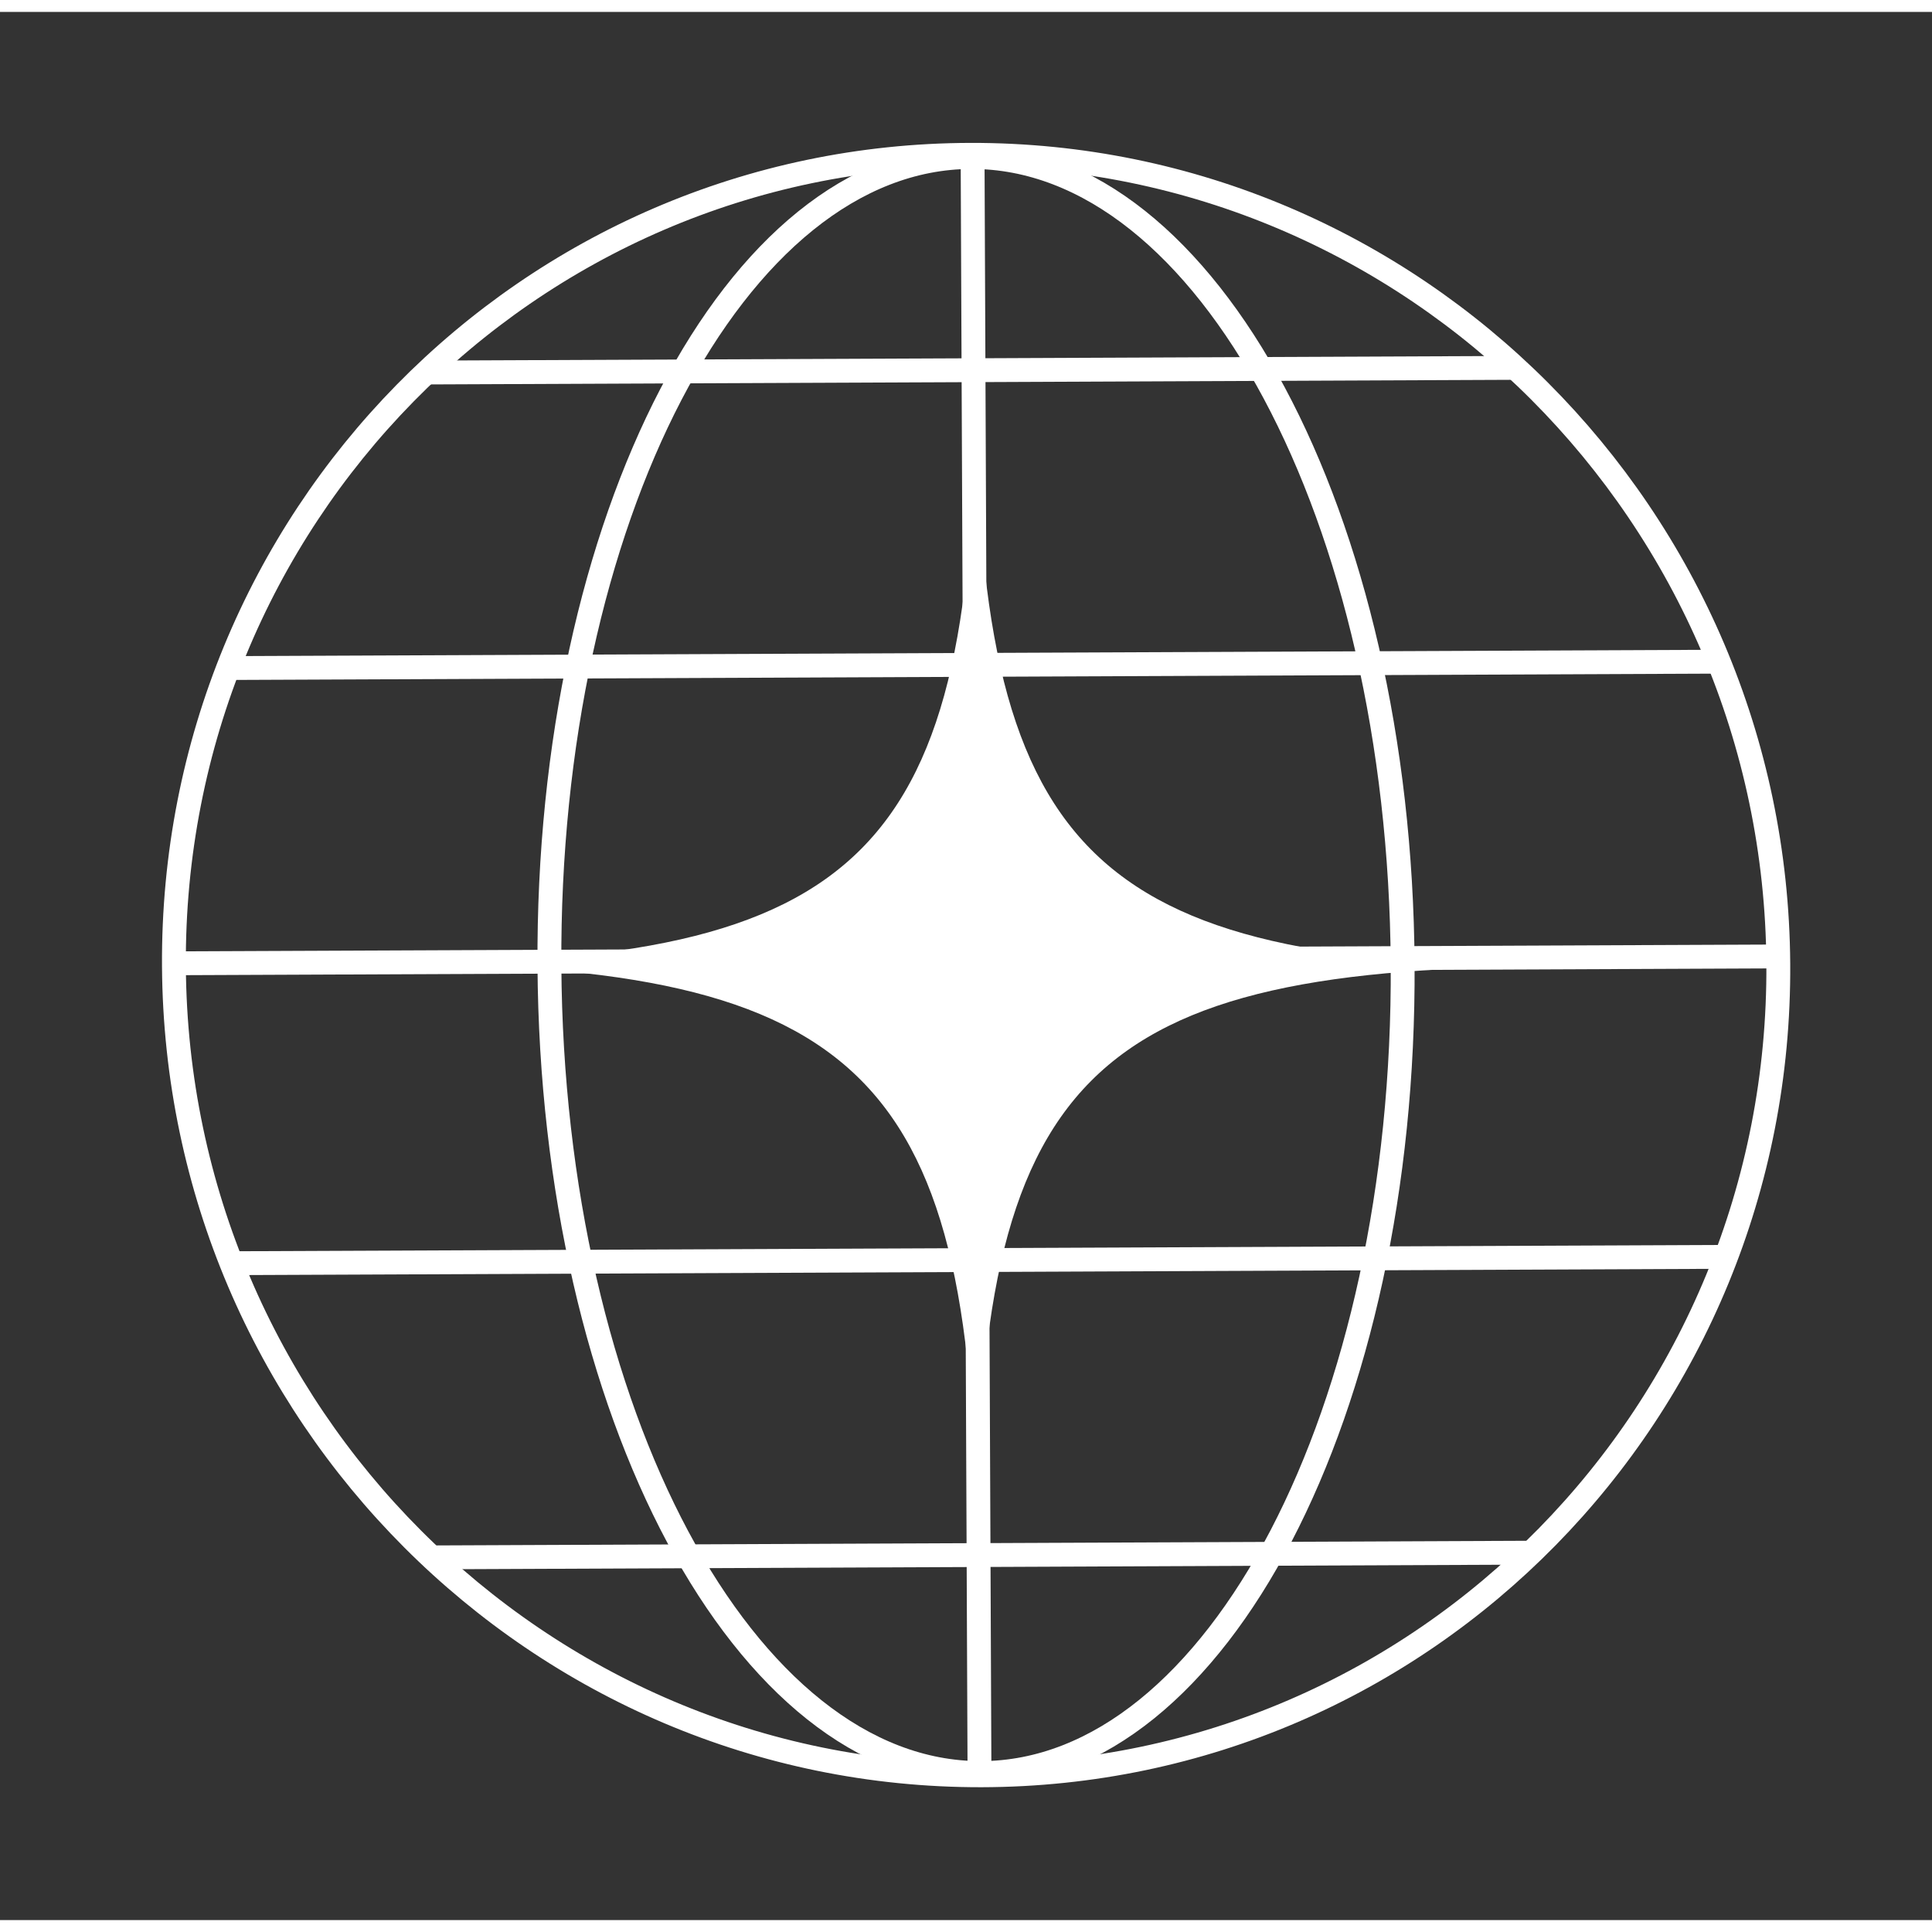 <svg width='40px' height='40px' viewBox='0 0 81 80' fill='none' xmlns='http://www.w3.org/2000/svg'><rect x="0" y="0" width="81" height="80" fill="#333333" stroke="none"/><path d='M40.977 80C63.069 80 80.977 62.091 80.977 40C80.977 17.909 63.069 -1.38069e-06 40.977 -8.89459e-07C18.885 -3.98224e-07 0.977 17.909 0.977 40C0.977 62.091 18.886 80 40.977 80Z' fill='rgba(0,0,0,0)'></path><path d='M41.148 73.93C59.722 73.896 74.68 58.66 74.556 39.9C74.433 21.139 59.275 5.957 40.7 5.991C22.126 6.024 7.168 21.26 7.292 40.021C7.415 58.782 22.573 73.963 41.148 73.93Z' stroke='#fff' strokeWidth='1.5' strokeMiterlimit='10'></path><path d='M41.126 73.836C51.005 73.814 58.92 58.629 58.807 39.919C58.694 21.21 50.594 6.061 40.716 6.083C30.838 6.106 22.922 21.291 23.035 40C23.148 58.709 31.248 73.858 41.126 73.836Z' stroke='#fff' strokeWidth='1.5' strokeMiterlimit='10'></path><path d='M7.119 39.887L74.719 39.599' stroke='#fff' strokeWidth='1.5' strokeMiterlimit='10'></path><path d='M9.5 27.508L72.254 27.241' stroke='#fff' strokeWidth='1.5' strokeMiterlimit='10'></path><path d='M18.016 15.117L63.616 14.923' stroke='#fff' strokeWidth='1.5' strokeMiterlimit='10'></path><path d='M18.008 64.794L64.054 64.598' stroke='#fff' strokeWidth='1.5' strokeMiterlimit='10'></path><path d='M9.512 52.461L72.435 52.194' stroke='#fff' strokeWidth='1.5' strokeMiterlimit='10'></path><path d='M65.778 40.017C45.475 39.978 40.917 44.559 40.943 64.981C40.917 44.544 36.351 39.94 16.064 39.9C36.367 39.94 40.925 35.359 40.899 14.937C40.925 35.359 45.49 39.962 65.778 40.017Z' fill='#fff'></path><path d='M40.777 6.16L41.065 73.744' stroke='#fff' strokeWidth='1.5' strokeMiterlimit='10'></path></svg>